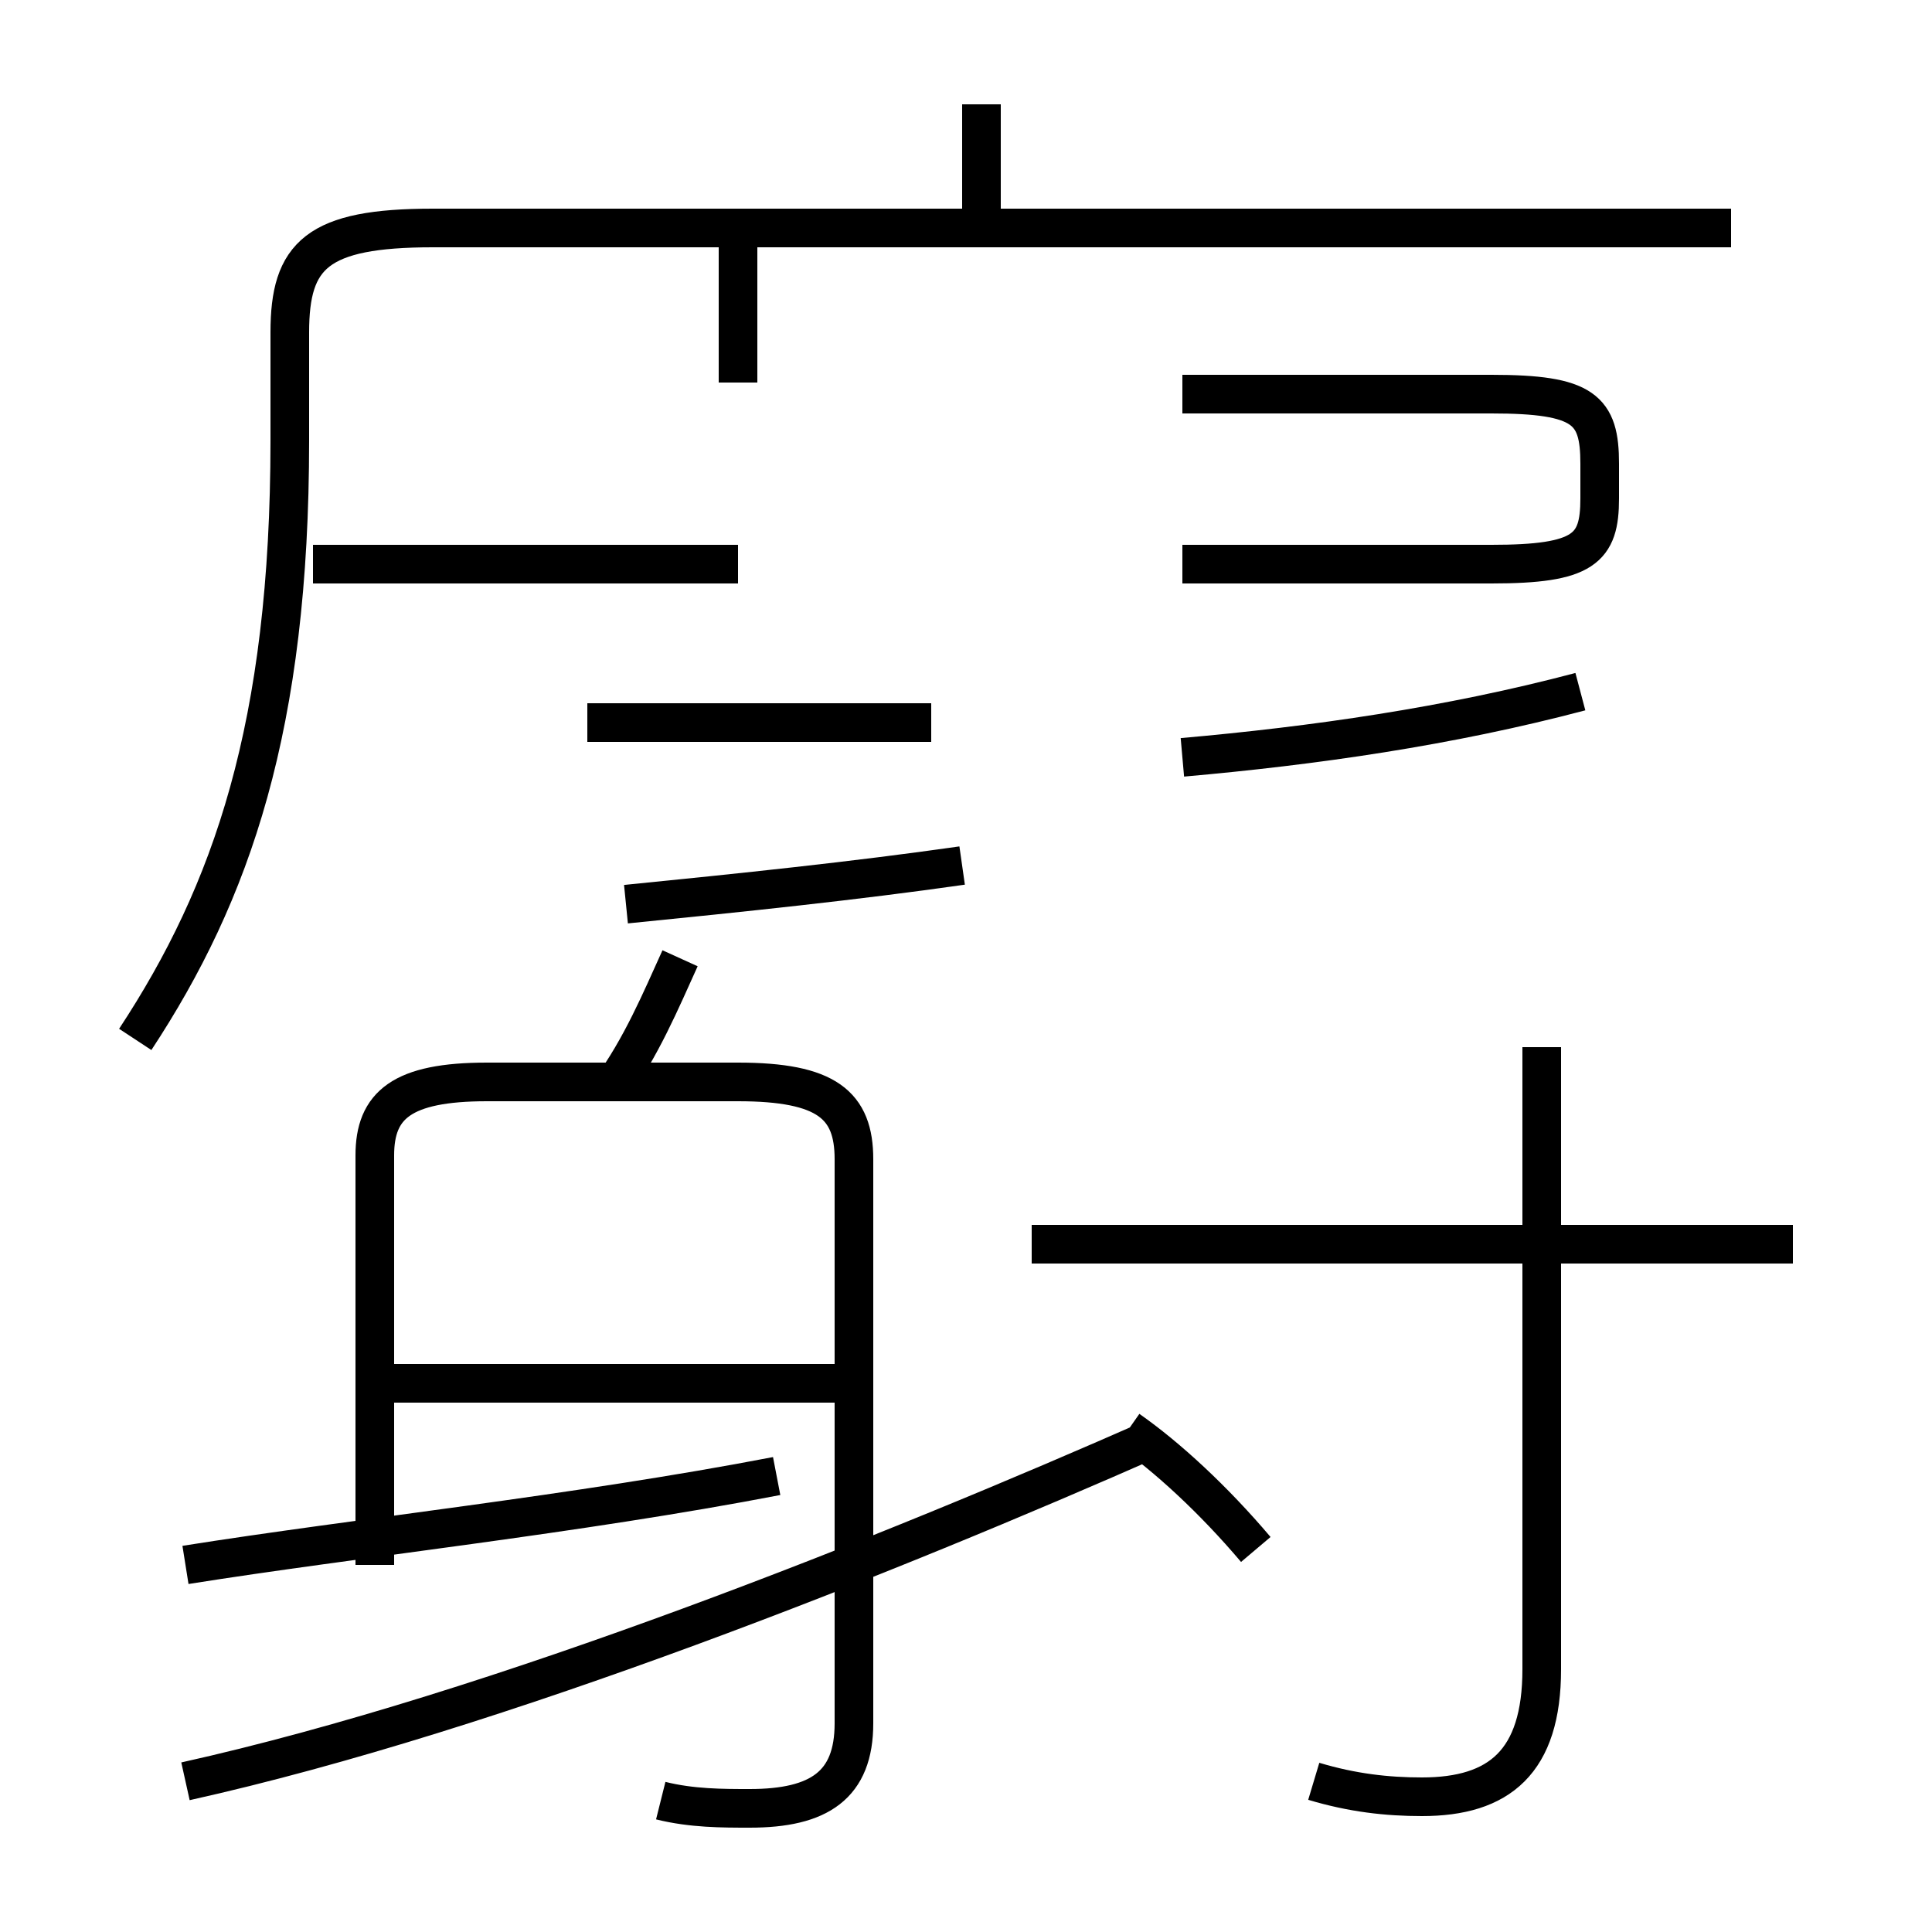 <?xml version='1.0' encoding='utf8'?>
<svg viewBox="0.0 -6.0 50.0 50.0" version="1.1" xmlns="http://www.w3.org/2000/svg">
<rect x="0.0" y="-6.0" width="50.0" height="50.0" fill="#808080" stroke="none"/>
<rect x="-1000" y="-1000" width="2000" height="2000" stroke="white" fill="white"/>
<g style="fill:white;stroke:#000000;  stroke-width:1">
<path d="M 34.0 2.1 C 35.0 2.4 35.9 2.5 36.8 2.5 C 38.8 2.5 39.9 1.6 39.9 -0.8 L 39.9 -16.9 M 4.8 2.1 C 12.9 0.3 23.1 -3.8 29.9 -6.8 M 4.8 -3.5 C 9.2 -4.2 14.9 -4.8 20.1 -5.8 M 17.1 2.6 C 17.9 2.8 18.7 2.8 19.4 2.8 C 21.2 2.8 22.1 2.2 22.1 0.6 L 22.1 -14.0 C 22.1 -15.4 21.4 -16.0 19.1 -16.0 L 12.6 -16.0 C 10.4 -16.0 9.7 -15.4 9.7 -14.1 L 9.7 -3.5 M 21.9 -8.2 L 10.2 -8.2 M 3.5 -17.1 C 6.0 -20.9 7.5 -25.2 7.5 -32.6 L 7.5 -35.4 C 7.5 -37.4 8.2 -38.1 11.2 -38.1 L 44.8 -38.1 M 15.8 -15.8 C 16.6 -16.9 17.1 -18.1 17.6 -19.2 M 24.1 -25.3 L 15.2 -25.3 M 32.5 -3.9 C 31.4 -5.2 30.2 -6.3 29.2 -7.0 M 46.4 -11.8 L 26.7 -11.8 M 19.1 -29.4 L 8.1 -29.4 M 24.9 -21.6 C 22.1 -21.2 19.2 -20.9 16.2 -20.6 M 19.1 -34.1 L 19.1 -37.9 M 30.6 -24.4 C 34.0 -24.7 37.5 -25.2 40.9 -26.1 M 30.6 -29.4 L 38.6 -29.4 C 41.0 -29.4 41.4 -29.8 41.4 -31.1 L 41.4 -32.0 C 41.4 -33.4 41.0 -33.8 38.6 -33.8 L 30.6 -33.8 M 25.4 -38.0 L 25.4 -41.3" transform="translate(0.0, 38.0)" />
</g>
</svg>